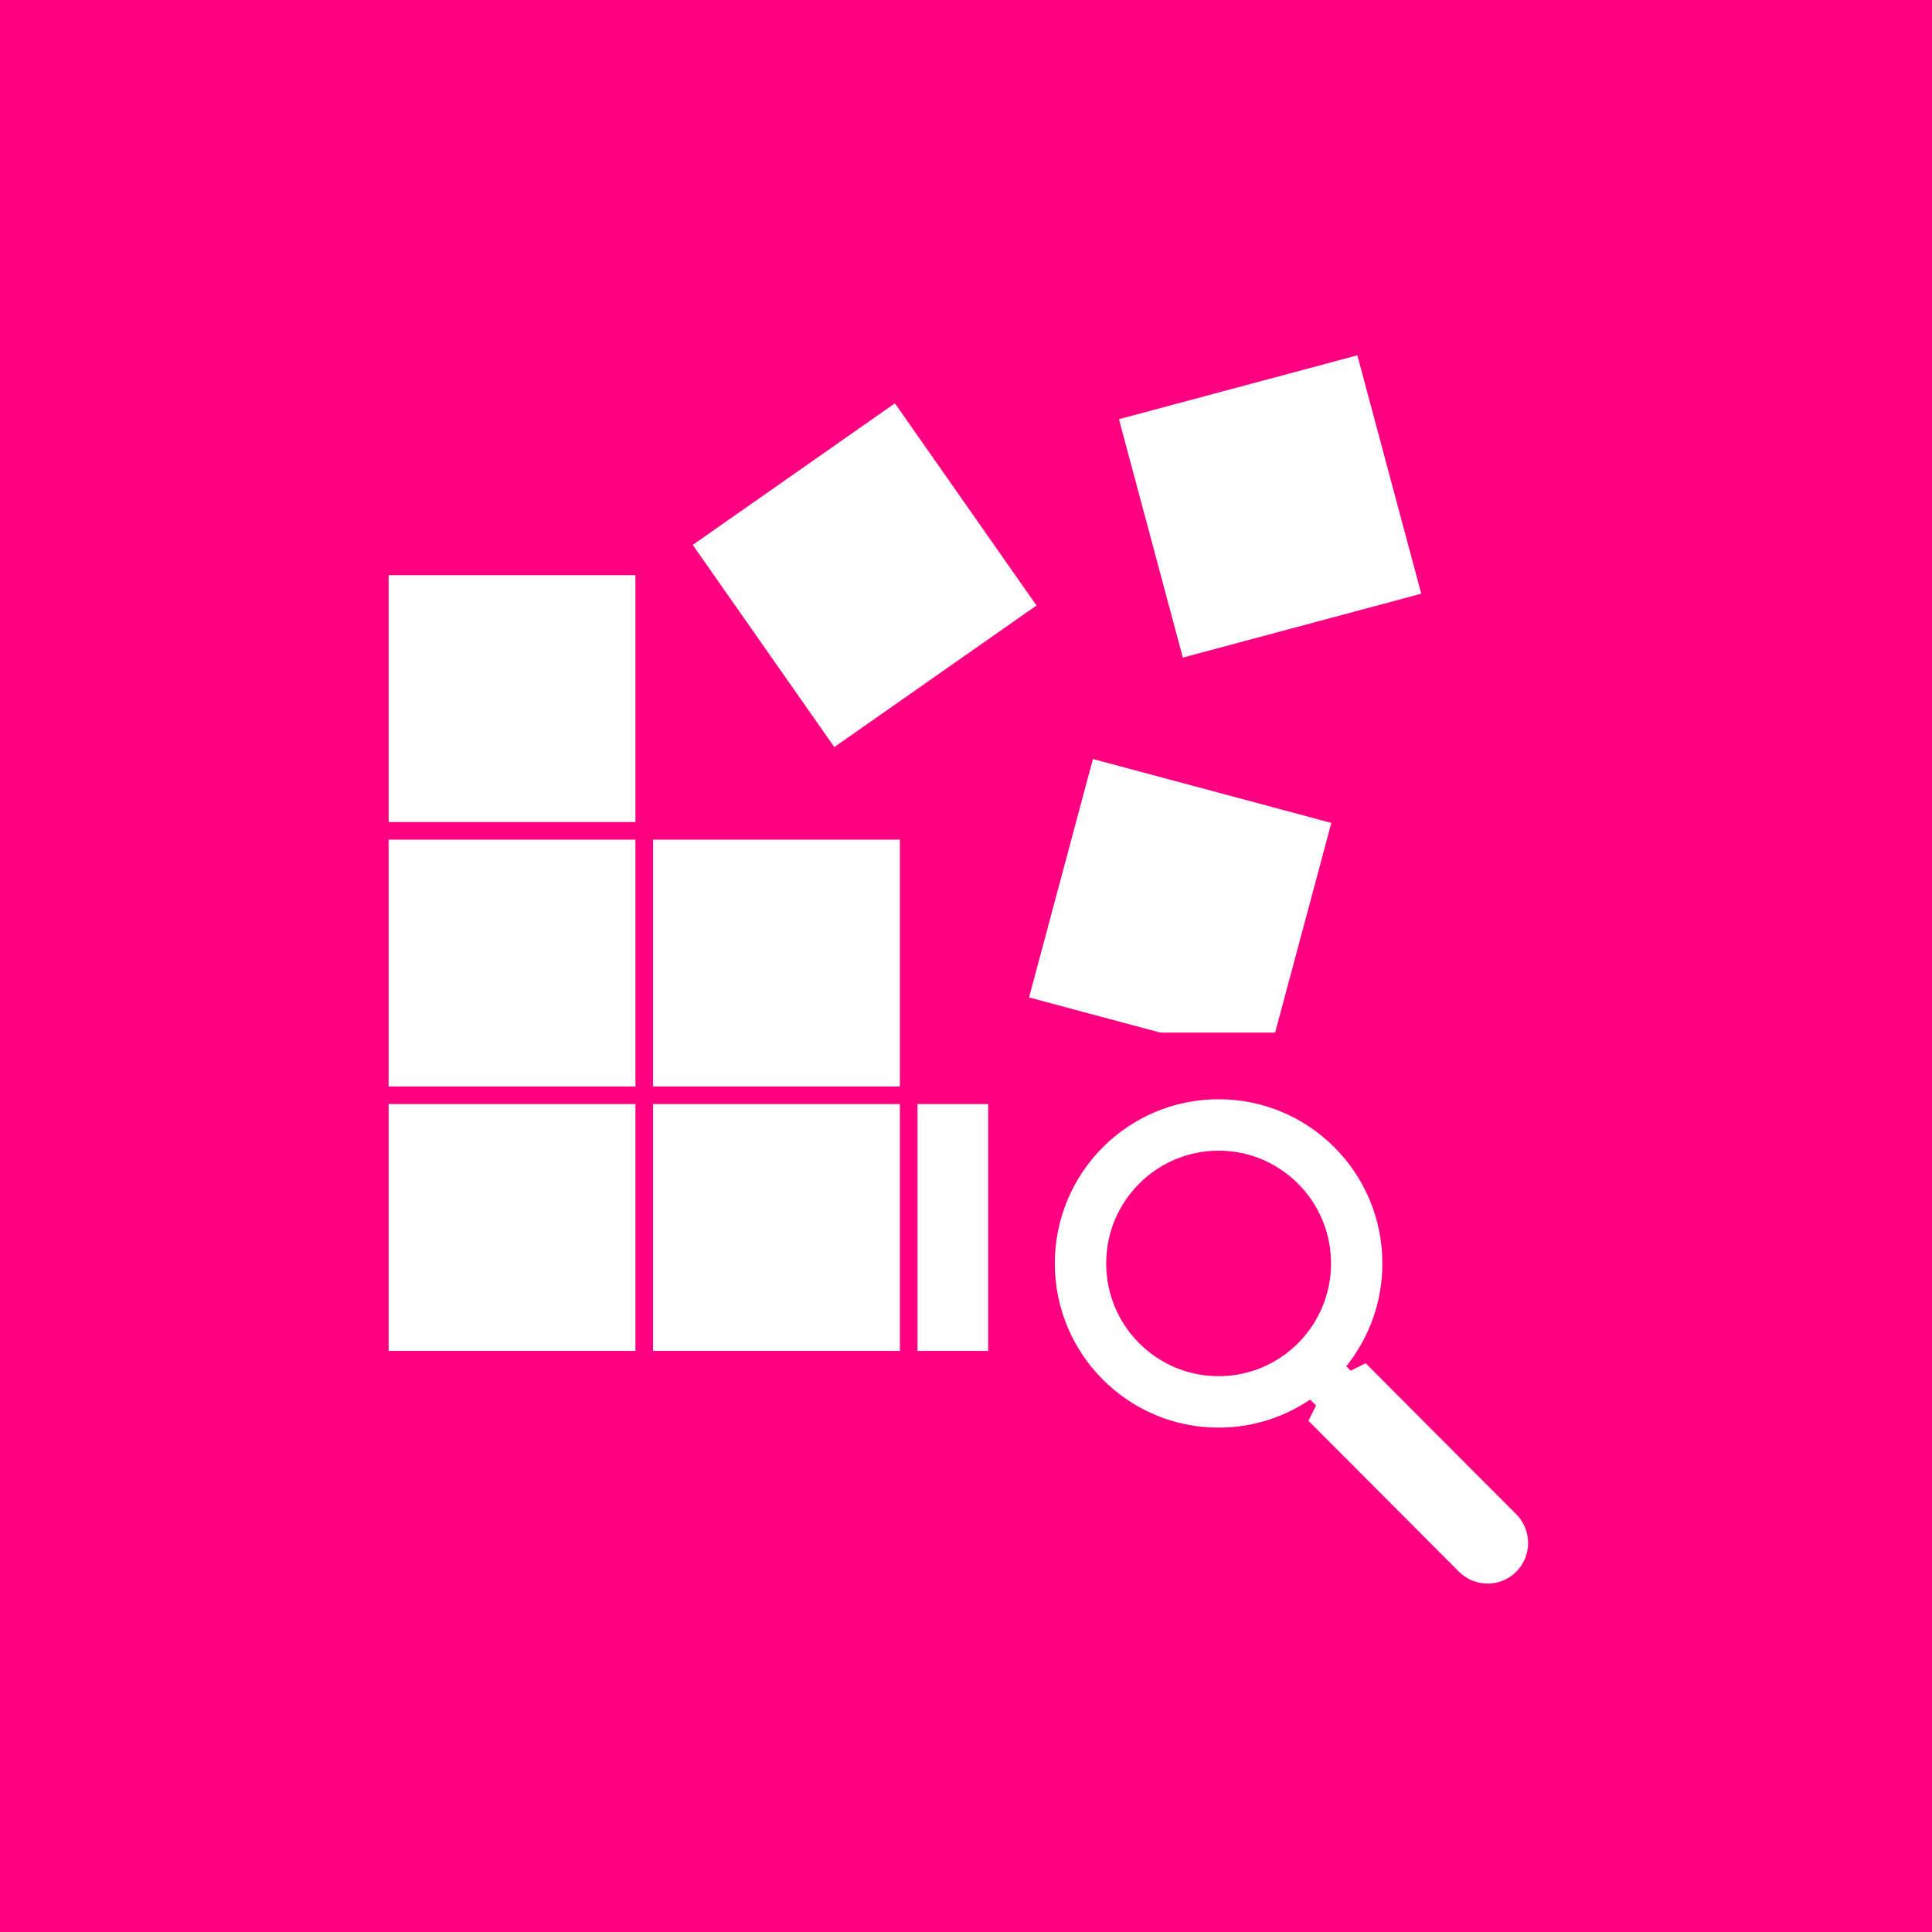 <svg width="174" height="174" viewBox="0 0 174 174" fill="none" xmlns="http://www.w3.org/2000/svg">
<rect width="174" height="174" fill="#FF0080"/>
<rect x="35" y="99.436" width="22.229" height="22.229" fill="white"/>
<rect x="35" y="75.62" width="22.229" height="22.229" fill="white"/>
<rect x="58.816" y="99.436" width="22.229" height="22.229" fill="white"/>
<rect x="58.816" y="75.62" width="22.229" height="22.229" fill="white"/>
<rect x="100.775" y="37.753" width="22.229" height="22.229" transform="rotate(-15 100.775 37.753)" fill="white"/>
<rect x="62.39" y="49.074" width="22.229" height="22.229" transform="rotate(-35 62.39 49.074)" fill="white"/>
<rect x="98.431" y="68.359" width="22.229" height="22.229" transform="rotate(15 98.431 68.359)" fill="white"/>
<rect x="35" y="51.804" width="22.229" height="22.229" fill="white"/>
<rect x="82.633" y="99.436" width="22.229" height="22.229" fill="white"/>
<rect x="89" y="93" width="46" height="29" fill="#FF0080"/>
<path d="M109.75 99C117.899 99 124.5 105.623 124.5 113.787C124.5 117.291 123.283 120.511 121.251 123.045L121.652 123.447L122.345 123.101L122.99 122.776L123.501 123.288L136.558 136.381C137.981 137.808 137.981 140.121 136.558 141.549C135.132 142.978 132.82 142.978 131.395 141.549L118.348 128.466L117.84 127.957L118.16 127.313L118.526 126.579L117.995 126.046C115.641 127.64 112.804 128.575 109.75 128.575C101.601 128.575 95 121.951 95 113.787C95 105.623 101.601 99 109.75 99ZM109.75 103.632C104.161 103.632 99.625 108.176 99.625 113.787C99.625 119.398 104.161 123.942 109.75 123.942C115.339 123.942 119.875 119.398 119.875 113.787C119.875 108.176 115.339 103.632 109.75 103.632Z" fill="white"/>
</svg>
